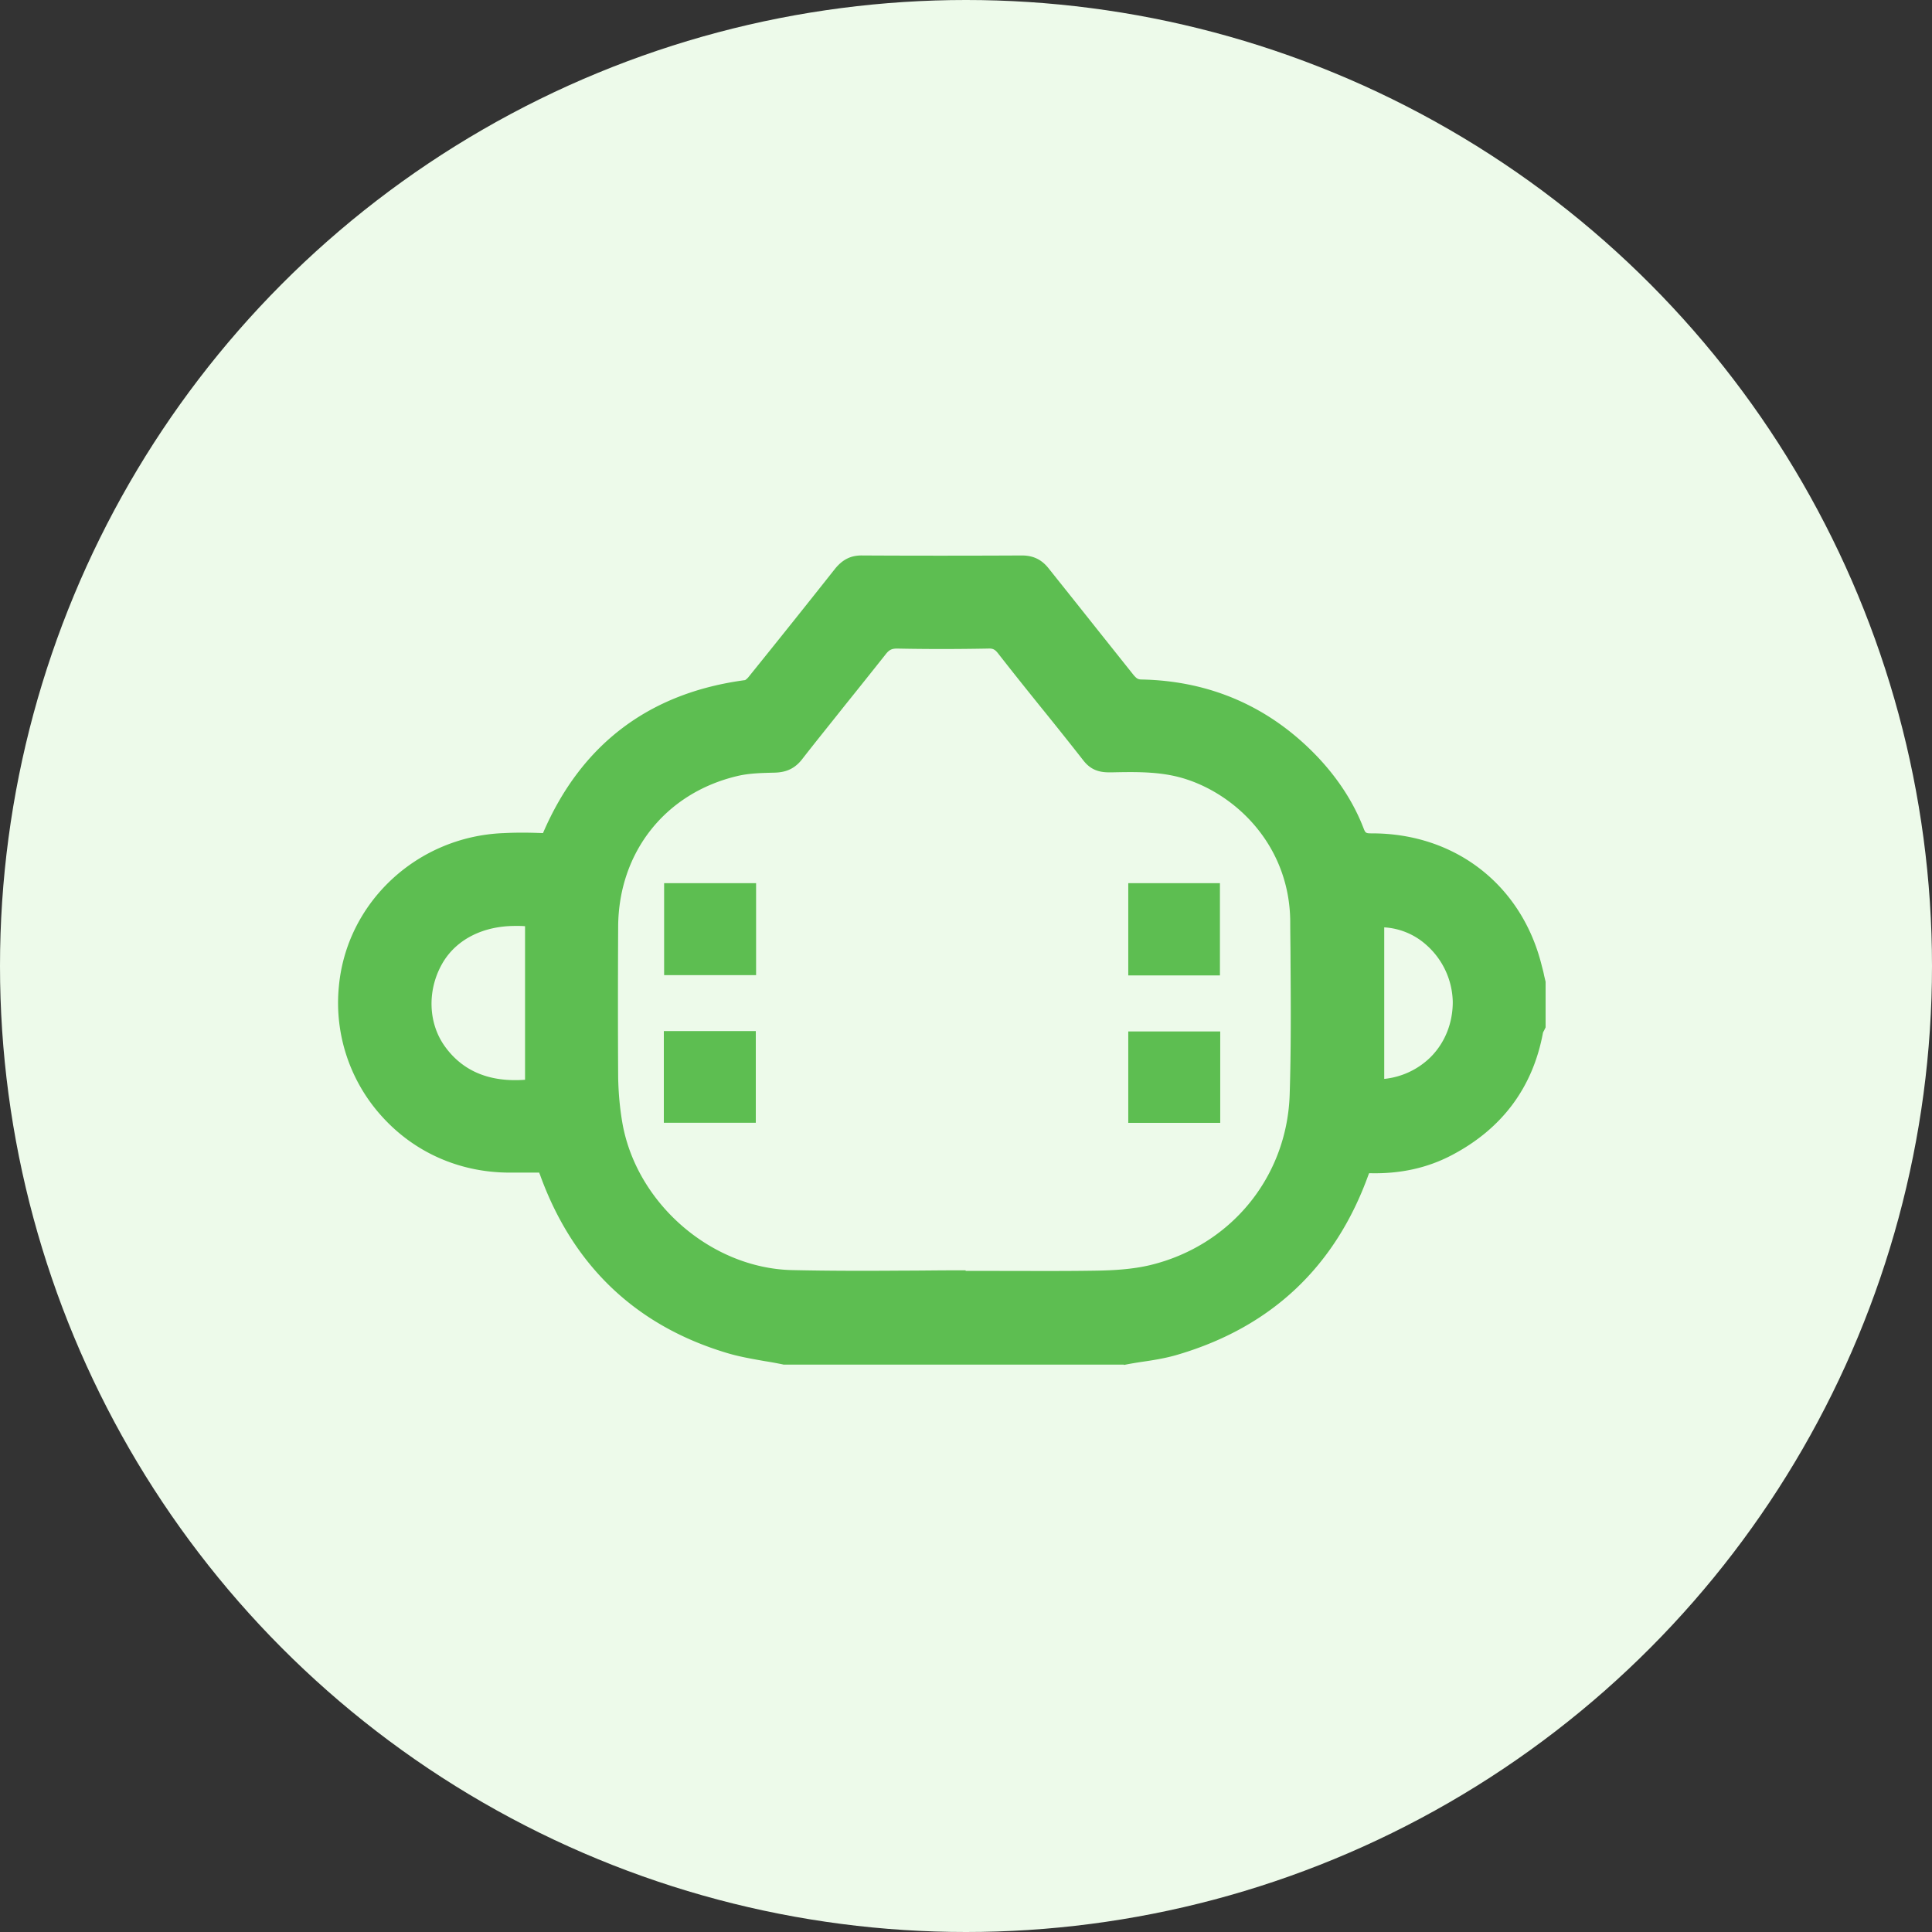 <svg width="80" height="80" viewBox="0 0 80 80" fill="none" xmlns="http://www.w3.org/2000/svg">
    <rect x="0" y="0" width="80" height="80" fill="#333333" stroke="none"/>
    <circle cx="40" cy="40" r="40" fill="#EDFAEA"/>
    <path d="M32.496 56.024c-.778-.155-1.569-.251-2.323-.49-3.616-1.114-6.047-3.473-7.34-7.018-.048-.131-.096-.263-.156-.443H21.06a6.573 6.573 0 0 1-6.562-7.173c.288-3.245 3.042-5.807 6.383-5.927a23.206 23.206 0 0 1 1.58 0c.24 0 .36-.048.467-.288 1.521-3.532 4.192-5.544 8.011-6.059.156-.024.324-.167.432-.311a327.55 327.55 0 0 0 3.592-4.49c.204-.264.42-.372.754-.372 2.204.012 4.407.012 6.61 0 .324 0 .527.096.719.347 1.162 1.473 2.359 2.934 3.52 4.42.192.25.396.37.707.37 2.73.048 5.053 1.078 6.933 3.054a8.547 8.547 0 0 1 1.809 2.79c.155.42.359.539.79.539 3.245 0 5.82 2.012 6.574 5.125.048.204.096.395.156.599v1.724c-.036.072-.084.132-.096.204-.395 2.167-1.593 3.748-3.533 4.766-1.101.574-2.287.754-3.52.67-.06.144-.096.264-.144.383-1.317 3.665-3.832 6.06-7.556 7.161-.706.216-1.46.288-2.203.42H32.496zm7.017-2.957v.036c1.976 0 3.964.023 5.94-.012.754-.012 1.533-.06 2.275-.24 3.52-.85 6.023-3.868 6.143-7.496.084-2.395.036-4.79.036-7.185-.012-3.185-2.167-5.544-4.586-6.347-1.114-.37-2.264-.347-3.401-.323-.3 0-.491-.072-.683-.323-1.161-1.485-2.347-2.946-3.52-4.419-.216-.275-.443-.395-.803-.395-1.245.024-2.49.024-3.736 0-.395-.012-.634.132-.874.431-1.137 1.461-2.323 2.886-3.46 4.347-.216.275-.432.347-.767.36-.55.011-1.125.023-1.652.155-3.198.766-5.257 3.377-5.281 6.682-.012 2.095-.012 4.179 0 6.274.012.671.072 1.342.18 2 .634 3.509 3.891 6.359 7.448 6.455 2.239.047 4.49 0 6.741 0zM22.222 37.93c-1.832-.3-3.46.323-4.263 1.628-.779 1.258-.755 2.898.072 4.06.946 1.317 2.395 1.784 4.19 1.52v-7.208zm34.619 7.244c2.167.036 3.82-1.592 3.796-3.7-.024-2.096-1.856-3.76-3.796-3.544v7.244z" fill="#5DBE51"/>
    <path d="M46.529 56.506H32.447l-.048-.012c-.24-.048-.491-.096-.73-.132-.54-.096-1.102-.191-1.641-.36-3.724-1.137-6.299-3.604-7.652-7.316-.012-.047-.036-.084-.048-.131h-1.269c-2.024-.012-3.88-.827-5.221-2.3a6.993 6.993 0 0 1-1.808-5.388c.31-3.497 3.245-6.239 6.837-6.37.491-.025.994-.025 1.605 0h.012c1.58-3.677 4.394-5.808 8.37-6.335a.601.601 0 0 0 .144-.132 578.076 578.076 0 0 0 3.58-4.479c.311-.383.659-.562 1.138-.55 2.095.011 4.31.011 6.598 0 .467 0 .814.167 1.101.526.563.707 1.138 1.425 1.689 2.12.599.754 1.221 1.533 1.832 2.3.132.155.192.19.347.19 2.85.06 5.305 1.138 7.269 3.198.85.898 1.497 1.892 1.904 2.946.084.215.096.227.347.227h.012c3.46 0 6.215 2.156 7.03 5.497.035.131.071.263.095.395l.06.251v1.892l-.048.096c-.012.036-.036.06-.048.096 0 .012-.012.012-.012.024-.419 2.275-1.7 3.987-3.784 5.077-1.006.527-2.131.779-3.413.743-.012.012-.012.035-.023.047-1.366 3.808-4.012 6.311-7.88 7.46-.515.156-1.054.24-1.557.312-.227.036-.455.072-.682.12l-.024-.012zm-13.987-.958h13.891c.228-.036.455-.072.67-.108.504-.084.983-.156 1.438-.287 3.556-1.054 5.987-3.365 7.244-6.862.024-.084.06-.167.096-.251l.18-.467.359.024c1.257.072 2.323-.132 3.27-.623 1.843-.97 2.92-2.419 3.292-4.43a.625.625 0 0 1 .084-.24v-1.545l-.036-.132c-.036-.131-.072-.275-.108-.407-.706-2.898-3.101-4.766-6.095-4.766h-.012c-.634 0-1.006-.251-1.233-.838-.36-.946-.934-1.832-1.713-2.634-1.784-1.88-4.011-2.85-6.598-2.898-.455-.012-.778-.18-1.077-.551-.611-.767-1.222-1.545-1.833-2.3-.55-.694-1.125-1.412-1.688-2.119-.108-.131-.168-.155-.347-.167a611.65 611.65 0 0 1-6.61 0c-.18 0-.252.036-.383.191a391.792 391.792 0 0 1-3.593 4.49c-.132.156-.395.432-.742.48-3.677.49-6.18 2.37-7.628 5.771-.168.396-.467.587-.922.575a33.01 33.01 0 0 0-1.545 0c-3.113.12-5.652 2.48-5.916 5.497a6.067 6.067 0 0 0 1.57 4.67c1.16 1.27 2.765 1.976 4.514 1.988h1.951l.168.49c.036.096.06.192.096.276 1.245 3.413 3.616 5.676 7.03 6.73.49.156.993.24 1.532.335.227.024.467.06.694.108zm10.347-1.952H39.032v-.036c-.538 0-1.065 0-1.604.012-1.533.012-3.113.024-4.682-.024-3.76-.096-7.233-3.101-7.903-6.837a12.94 12.94 0 0 1-.192-2.072 275.008 275.008 0 0 1 0-6.287c.024-3.532 2.251-6.334 5.652-7.149.587-.143 1.21-.155 1.76-.167.228 0 .3-.048.396-.168.598-.766 1.209-1.533 1.808-2.275.539-.683 1.101-1.377 1.652-2.072.348-.443.73-.634 1.27-.61 1.185.023 2.395.023 3.712 0 .503-.013.862.167 1.185.574.551.707 1.126 1.413 1.677 2.096.61.754 1.233 1.544 1.844 2.323.084.108.132.132.3.132h.13c1.127-.012 2.276-.024 3.426.359 2.443.814 4.91 3.233 4.921 6.802 0 .526 0 1.053.012 1.592.012 1.844.024 3.736-.036 5.616-.131 3.844-2.742 7.041-6.514 7.94-.85.203-1.712.239-2.37.251-.875-.012-1.737 0-2.587 0zm-2.898-.97h1.221c1.39 0 2.826.012 4.24-.012.61-.012 1.412-.048 2.167-.227 3.34-.803 5.664-3.64 5.783-7.042.06-1.856.048-3.748.036-5.568 0-.527-.012-1.066-.012-1.593-.012-3.089-2.143-5.197-4.263-5.903-.994-.335-2.023-.323-3.113-.3h-.132c-.467 0-.79-.143-1.066-.502-.61-.779-1.233-1.557-1.844-2.311-.55-.683-1.125-1.401-1.676-2.108-.132-.168-.216-.215-.42-.204-1.328.024-2.562.024-3.76 0-.227 0-.335.048-.49.252-.551.694-1.114 1.4-1.665 2.084-.587.742-1.21 1.508-1.796 2.263-.36.455-.778.527-1.126.539-.527.012-1.065.023-1.556.143-2.97.707-4.898 3.15-4.922 6.215-.012 2.3-.012 4.359 0 6.263.012.659.072 1.305.18 1.916.598 3.305 3.664 5.963 6.98 6.06 1.546.035 3.126.035 4.647.023.695 0 1.39-.012 2.096-.012h.479l.012.024zm-18.669-6.945c-1.569 0-2.826-.611-3.676-1.784-.946-1.306-.982-3.15-.096-4.587.91-1.473 2.73-2.18 4.754-1.844l.407.06v8.023l-.407.06a7.16 7.16 0 0 1-.982.072zm.012-7.34c-1.293 0-2.383.526-2.97 1.472-.682 1.114-.658 2.527.06 3.52.743 1.03 1.856 1.486 3.317 1.378v-6.359c-.131-.012-.275-.012-.407-.012zm35.589 7.316h-.084l-.467-.012v-8.131l.42-.048c1.029-.12 2.095.228 2.921.958a4.121 4.121 0 0 1 1.401 3.054 4.13 4.13 0 0 1-1.197 2.981c-.779.767-1.845 1.198-2.994 1.198zm.395-7.257v6.275a3.192 3.192 0 0 0 1.916-.898c.599-.599.922-1.413.922-2.288a3.23 3.23 0 0 0-1.078-2.346 2.863 2.863 0 0 0-1.76-.743z" fill="#5DBE51"/>
    <path d="M30.83 39.897h-2.85v-2.85h2.85v2.85z" fill="#5DBE51"/>
    <path d="M31.308 40.378H27.5V36.57h3.808v3.808zm-2.85-.958h1.892v-1.892h-1.892v1.892zM50.037 39.909H47.2v-2.862h2.838v2.862z" fill="#5DBE51"/>
    <path d="M50.515 40.39h-3.796v-3.82h3.796v3.82zm-2.826-.958h1.868v-1.904h-1.88v1.904h.012zM27.98 46.01v-2.838h2.85v2.838h-2.85z" fill="#5DBE51"/>
    <path d="M31.296 46.491h-3.808v-3.796h3.808v3.796zm-2.838-.958h1.892v-1.88h-1.892v1.88zM50.05 43.188v2.825H47.2v-2.825h2.85z" fill="#5DBE51"/>
    <path d="M50.527 46.495h-3.808V42.71h3.808v3.784zm-2.85-.958h1.892v-1.868h-1.892v1.868z" fill="#5DBE51"/>
</svg>
